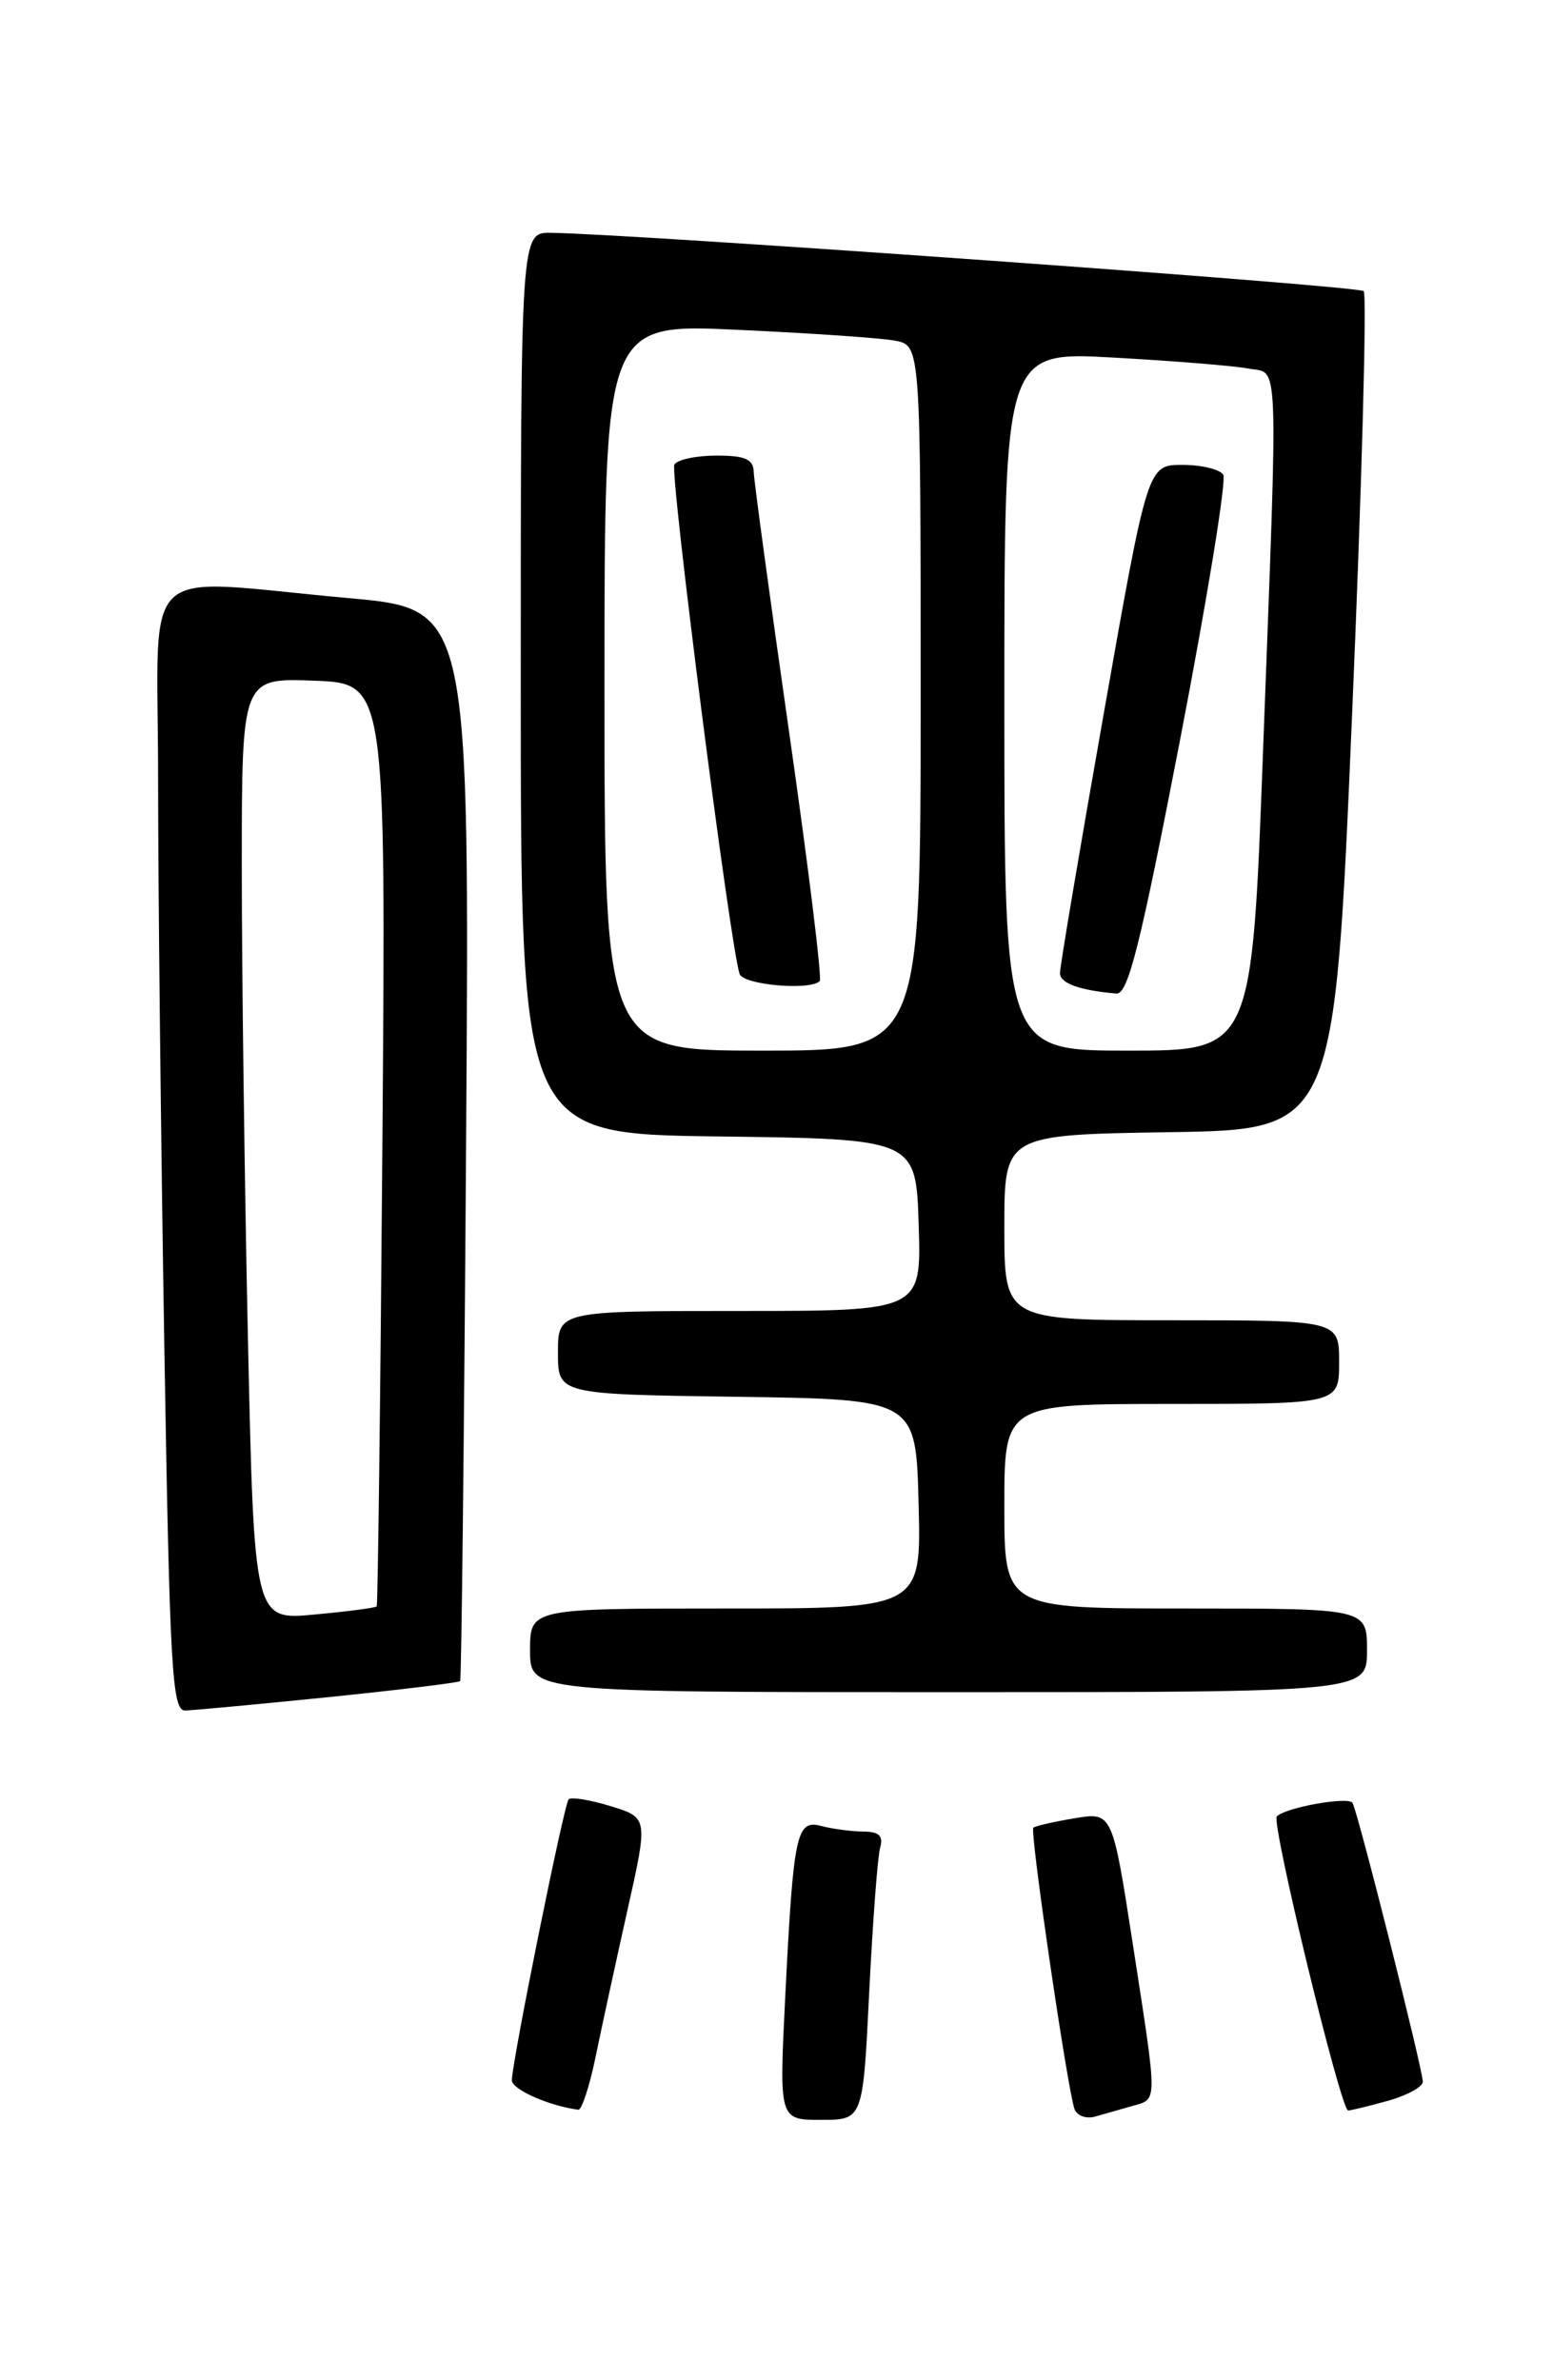 <?xml version="1.0" encoding="UTF-8" standalone="no"?>
<!DOCTYPE svg PUBLIC "-//W3C//DTD SVG 1.1//EN" "http://www.w3.org/Graphics/SVG/1.1/DTD/svg11.dtd" >
<svg xmlns="http://www.w3.org/2000/svg" xmlns:xlink="http://www.w3.org/1999/xlink" version="1.1" viewBox="0 0 167 256">
 <g >
 <path fill="currentColor"
d=" M 93.47 214.25 C 93.85 206.69 94.37 199.71 94.64 198.75 C 95.01 197.45 94.54 197.00 92.82 196.99 C 91.54 196.98 89.53 196.71 88.35 196.40 C 85.63 195.67 85.33 197.09 84.44 214.75 C 83.78 228.00 83.78 228.00 88.29 228.00 C 92.80 228.00 92.80 228.00 93.47 214.25 Z  M 121.75 226.51 C 124.51 225.72 124.51 226.54 121.83 209.19 C 119.62 194.89 119.62 194.89 115.56 195.56 C 113.33 195.93 111.33 196.39 111.12 196.58 C 110.72 196.95 114.75 224.48 115.54 226.82 C 115.79 227.54 116.78 227.92 117.75 227.65 C 118.71 227.38 120.51 226.87 121.75 226.51 Z  M 64.04 221.25 C 64.69 218.09 66.23 211.00 67.46 205.50 C 69.70 195.50 69.70 195.50 65.67 194.26 C 63.46 193.58 61.42 193.25 61.15 193.52 C 60.66 194.00 55.13 221.38 55.04 223.72 C 55.01 224.71 58.97 226.48 62.18 226.91 C 62.55 226.96 63.39 224.41 64.04 221.25 Z  M 149.25 225.95 C 151.31 225.37 153.00 224.45 153.00 223.90 C 153.00 222.58 146.00 194.82 145.44 193.91 C 145.00 193.19 138.27 194.39 137.30 195.36 C 136.67 196.00 144.18 227.00 144.97 226.99 C 145.26 226.99 147.19 226.52 149.25 225.95 Z  M 35.36 182.53 C 42.98 181.75 49.34 180.97 49.48 180.81 C 49.62 180.64 49.91 154.62 50.12 123.00 C 50.50 65.50 50.50 65.50 37.50 64.33 C 14.45 62.26 17.00 59.84 17.00 83.75 C 17.00 95.16 17.30 122.39 17.66 144.25 C 18.25 179.63 18.50 184.00 19.91 183.97 C 20.79 183.95 27.74 183.30 35.36 182.53 Z  M 147.00 177.50 C 147.00 173.00 147.00 173.00 127.50 173.00 C 108.00 173.00 108.00 173.00 108.00 162.00 C 108.00 151.00 108.00 151.00 126.00 151.00 C 144.00 151.00 144.00 151.00 144.00 146.50 C 144.00 142.00 144.00 142.00 126.00 142.00 C 108.00 142.00 108.00 142.00 108.00 132.02 C 108.00 122.05 108.00 122.05 125.75 121.77 C 143.50 121.50 143.50 121.50 145.40 76.73 C 146.45 52.11 147.00 31.67 146.64 31.31 C 146.08 30.74 68.23 25.16 59.25 25.04 C 56.00 25.00 56.00 25.00 56.00 73.48 C 56.00 121.96 56.00 121.96 77.25 122.23 C 98.50 122.50 98.50 122.50 98.79 131.75 C 99.08 141.00 99.08 141.00 79.54 141.00 C 60.00 141.00 60.00 141.00 60.00 145.48 C 60.00 149.96 60.00 149.96 79.25 150.23 C 98.50 150.50 98.50 150.50 98.78 161.75 C 99.07 173.00 99.07 173.00 78.03 173.00 C 57.00 173.00 57.00 173.00 57.00 177.50 C 57.00 182.00 57.00 182.00 102.00 182.00 C 147.00 182.00 147.00 182.00 147.00 177.50 Z  M 26.66 143.97 C 26.30 127.31 26.00 104.50 26.00 93.30 C 26.00 72.92 26.00 72.92 33.75 73.21 C 41.50 73.50 41.50 73.50 41.12 123.00 C 40.91 150.23 40.63 172.62 40.51 172.77 C 40.39 172.93 37.37 173.32 33.81 173.65 C 27.33 174.26 27.33 174.26 26.66 143.97 Z  M 65.00 73.91 C 65.00 34.81 65.00 34.81 79.25 35.47 C 87.09 35.83 94.74 36.35 96.25 36.64 C 99.00 37.16 99.00 37.16 99.00 75.08 C 99.00 113.00 99.00 113.00 82.00 113.00 C 65.00 113.00 65.00 113.00 65.00 73.91 Z  M 88.15 105.52 C 88.41 105.26 86.93 93.22 84.86 78.77 C 82.79 64.32 81.08 51.71 81.05 50.75 C 81.01 49.39 80.13 49.00 77.06 49.00 C 74.89 49.00 72.85 49.43 72.52 49.96 C 72.00 50.82 78.49 101.56 79.53 104.75 C 79.92 105.93 87.09 106.57 88.15 105.52 Z  M 108.00 75.40 C 108.00 37.80 108.00 37.80 119.75 38.46 C 126.21 38.82 132.74 39.35 134.25 39.64 C 137.57 40.27 137.46 37.15 135.82 80.75 C 134.62 113.00 134.62 113.00 121.31 113.00 C 108.00 113.00 108.00 113.00 108.00 75.40 Z  M 126.90 79.56 C 129.81 64.47 131.90 51.65 131.54 51.06 C 131.18 50.48 129.20 50.00 127.15 50.00 C 123.41 50.00 123.41 50.00 118.69 76.75 C 116.09 91.46 113.97 104.03 113.98 104.68 C 114.00 105.76 116.09 106.52 120.05 106.86 C 121.30 106.97 122.62 101.69 126.90 79.56 Z "/>
</g>
</svg>